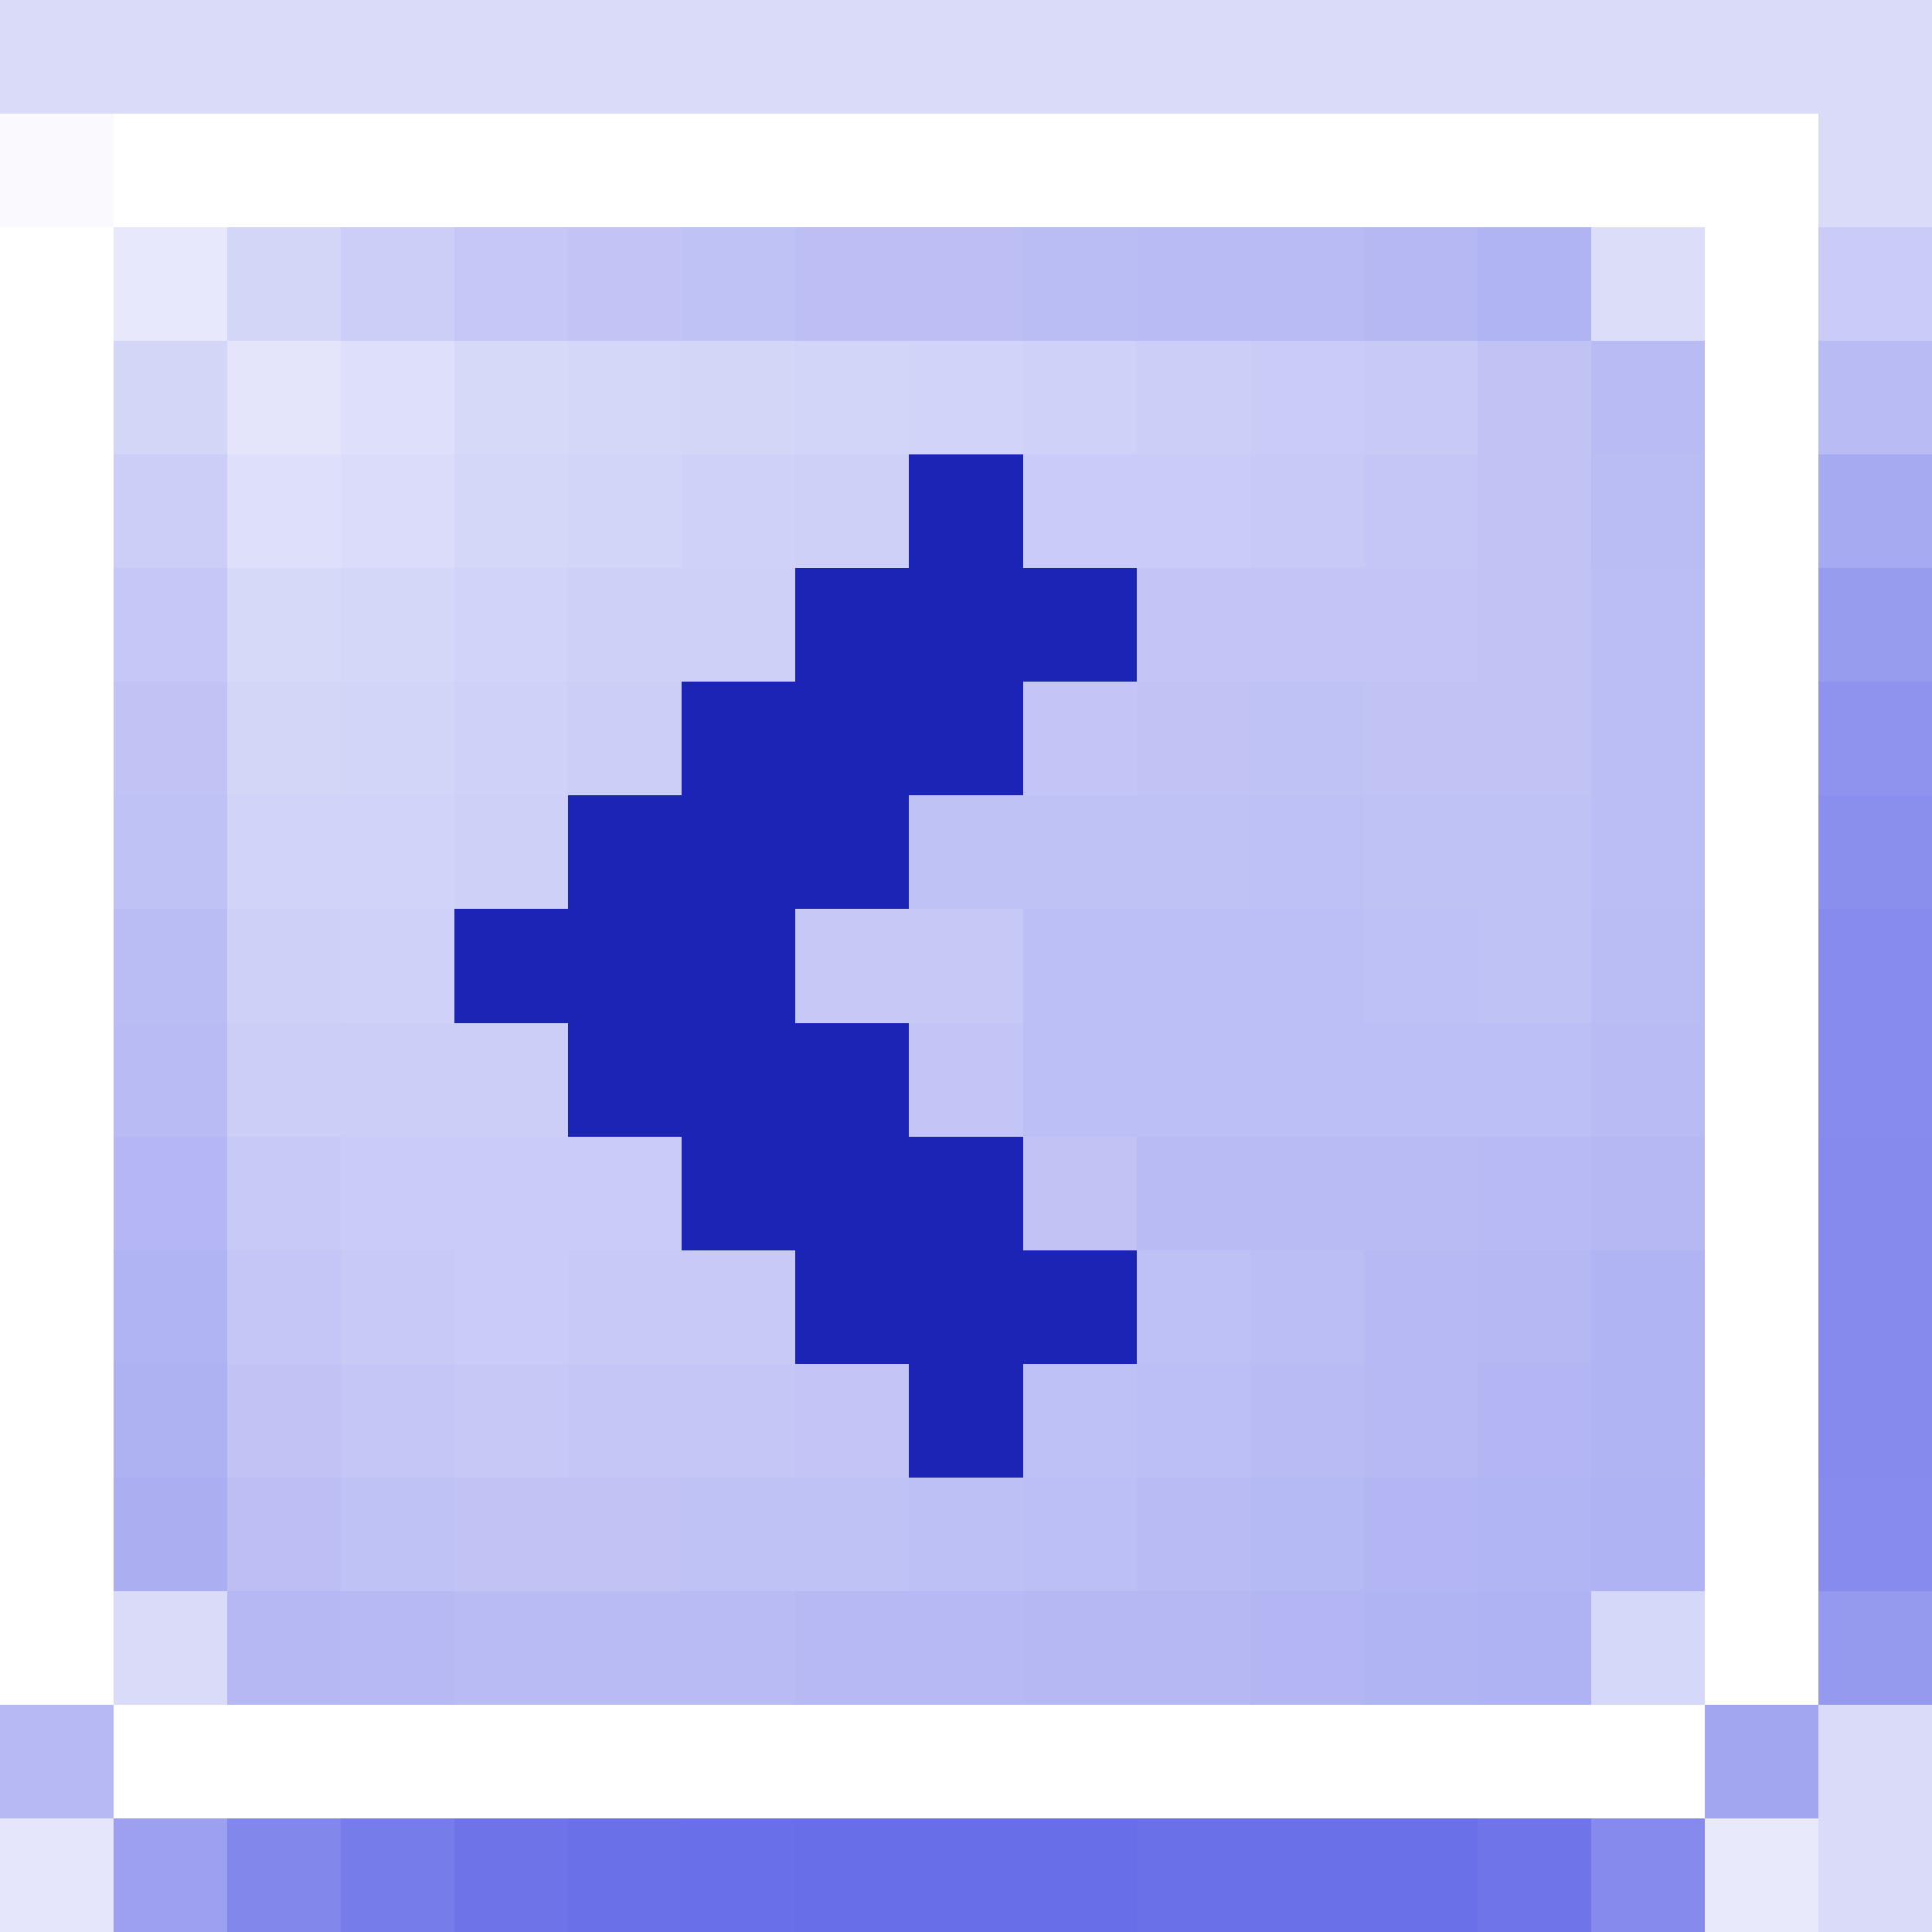 <svg xmlns='http://www.w3.org/2000/svg' viewBox='0 -0.5 17 17' shape-rendering='crispEdges'>
    <rect x="0" y="-0.5" width="17" height="17" fill="#333333" stroke="none"/>
    <path stroke='#dadbf9' d='M0 0h17m-1 1h1m-1 14h1m-1 1h1' />
    <path stroke='#f9f9fe' d='M0 1h1' />
    <path stroke='#ffffff'
        d='M1 1h15M0 2h1m14 0h1M0 3h1m14 0h1M0 4h1m14 0h1M0 5h1m14 0h1M0 6h1m14 0h1M0 7h1m14 0h1M0 8h1m14 0h1M0 9h1m14 0h1M0 10h1m14 0h1M0 11h1m14 0h1M0 12h1m14 0h1M0 13h1m14 0h1M0 14h1m14 0h1M1 15h14' />
    <path stroke='#e7e8fb' d='M1 2h1' />
    <path stroke='#d4d6f8' d='M2 2h1M1 3h1' />
    <path stroke='#cccef7' d='M3 2h1M1 4h1' />
    <path stroke='#c5c7f6' d='M4 2h1' />
    <path stroke='#c2c4f5' d='M5 2h1' />
    <path stroke='#bfc2f5' d='M6 2h1M1 7h1' />
    <path stroke='#bcbef4' d='M7 2h2' />
    <path stroke='#babdf4' d='M9 2h1M1 8h1' />
    <path stroke='#b8bbf4' d='M10 2h1M1 9h1' />
    <path stroke='#b8bbf4' d='M11 2h1' />
    <path stroke='#b5b8f3' d='M12 2h1' />
    <path stroke='#b0b4f3' d='M13 2h1' />
    <path stroke='#dcddf9' d='M14 2h1' />
    <path stroke='#caccf7' d='M16 2h1' />
    <path stroke='#e4e5fb' d='M2 3h1' />
    <path stroke='#dedffa' d='M3 3h1M2 4h1' />
    <path stroke='#d7d9f9' d='M4 3h1M2 5h1' />
    <path stroke='#d5d7f9' d='M5 3h1M3 5h1' />
    <path stroke='#d4d6f8' d='M6 3h1M2 6h1' />
    <path stroke='#d3d5f8' d='M7 3h1M5 4h1' />
    <path stroke='#d1d3f8' d='M8 3h1M4 5h1M2 7h1' />
    <path stroke='#cfd1f8' d='M9 3h1M6 4h1M4 6h1' />
    <path stroke='#cccef7' d='M10 3h1' />
    <path stroke='#caccf7' d='M11 3h1m-9 7h3' />
    <path stroke='#c8caf6' d='M12 3h1m-2 1h1M2 10h1m0 1h1' />
    <path stroke='#c1c3f5' d='M13 3h1m-1 2h1M4 13h2' />
    <path stroke='#b8bbf4' d='M14 3h1M4 14h3' />
    <path stroke='#b8bbf4' d='M16 3h1' />
    <path stroke='#dbdcf9' d='M3 4h1' />
    <path stroke='#d5d7f9' d='M4 4h1' />
    <path stroke='#ced0f7' d='M7 4h1M5 5h2M4 7h1M2 8h1' />
    <path stroke='#1c24b6' d='M8 4h1M7 5h3M6 6h3M5 7h3M4 8h3M5 9h3m-2 1h3m-2 1h3m-2 1h1' />
    <path stroke='#caccf7' d='M9 4h1' />
    <path stroke='#caccf7' d='M10 4h1' />
    <path stroke='#c4c7f6' d='M12 4h1M2 11h1m0 1h1' />
    <path stroke='#c1c3f5' d='M13 4h1' />
    <path stroke='#babdf4' d='M14 4h1' />
    <path stroke='#a6aaf1' d='M16 4h1' />
    <path stroke='#c5c7f6' d='M1 5h1' />
    <path stroke='#c2c5f6' d='M10 5h3M9 6h1' />
    <path stroke='#bbbef4' d='M14 5h1m-1 1h1m-1 1h1' />
    <path stroke='#979cef' d='M16 5h1' />
    <path stroke='#c1c3f5' d='M1 6h1' />
    <path stroke='#d3d5f8' d='M3 6h1' />
    <path stroke='#cccef7' d='M5 6h1M2 9h3' />
    <path stroke='#c1c3f5' d='M10 6h1m1 0h2M2 12h1' />
    <path stroke='#bfc2f5' d='M11 6h1M8 7h3m1 0h2m-1 1h1' />
    <path stroke='#8f93ed' d='M16 6h1' />
    <path stroke='#d1d3f8' d='M3 7h1' />
    <path stroke='#bec1f5' d='M11 7h1m0 1h1' />
    <path stroke='#8a8fed' d='M16 7h1' />
    <path stroke='#cfd1f8' d='M3 8h1' />
    <path stroke='#c6c8f6' d='M7 8h2' />
    <path stroke='#bcbff5' d='M9 8h3M9 9h4' />
    <path stroke='#babdf4' d='M14 8h1' />
    <path stroke='#878cec' d='M16 8h1m-1 1h1m-1 4h1' />
    <path stroke='#c2c5f6' d='M8 9h1m-2 3h1' />
    <path stroke='#bcbff5' d='M13 9h1m-5 4h1' />
    <path stroke='#b8bbf4' d='M14 9h1' />
    <path stroke='#b4b7f3' d='M1 10h1' />
    <path stroke='#c1c3f5' d='M9 10h1' />
    <path stroke='#b9bcf4' d='M10 10h3m-2 2h1' />
    <path stroke='#b7baf4' d='M13 10h1' />
    <path stroke='#b5b8f3' d='M14 10h1m-6 4h2' />
    <path stroke='#858aec' d='M16 10h1m-1 1h1m-1 1h1' />
    <path stroke='#b0b4f3' d='M1 11h1' />
    <path stroke='#c9ccf7' d='M4 11h1' />
    <path stroke='#c8caf6' d='M5 11h2' />
    <path stroke='#bec1f5' d='M10 11h1m-2 1h1' />
    <path stroke='#bbbef4' d='M11 11h1' />
    <path stroke='#b6b9f4' d='M12 11h1' />
    <path stroke='#b5b8f3' d='M13 11h1' />
    <path stroke='#b1b4f3' d='M14 11h1' />
    <path stroke='#afb2f2' d='M1 12h1' />
    <path stroke='#c6c8f6' d='M4 12h1' />
    <path stroke='#c4c7f6' d='M5 12h2' />
    <path stroke='#bcbff5' d='M10 12h1' />
    <path stroke='#b6b9f4' d='M12 12h1' />
    <path stroke='#b3b6f3' d='M13 12h1m-2 1h1' />
    <path stroke='#b1b4f3' d='M14 12h1' />
    <path stroke='#abaff2' d='M1 13h1' />
    <path stroke='#bcbef4' d='M2 13h1' />
    <path stroke='#bfc2f5' d='M3 13h1' />
    <path stroke='#bfc2f5' d='M6 13h1' />
    <path stroke='#bfc2f5' d='M7 13h1' />
    <path stroke='#bdc0f5' d='M8 13h1' />
    <path stroke='#b9bcf4' d='M10 13h1' />
    <path stroke='#b5b9f4' d='M11 13h1' />
    <path stroke='#b2b5f3' d='M13 13h1' />
    <path stroke='#afb3f3' d='M14 13h1' />
    <path stroke='#dadbf9' d='M1 14h1' />
    <path stroke='#b5b8f3' d='M2 14h1' />
    <path stroke='#b6b9f4' d='M3 14h1m3 0h2' />
    <path stroke='#b3b6f3' d='M11 14h1' />
    <path stroke='#b1b4f3' d='M12 14h1' />
    <path stroke='#afb3f3' d='M13 14h1' />
    <path stroke='#d6d8f9' d='M14 14h1' />
    <path stroke='#959aef' d='M16 14h1' />
    <path stroke='#b6b9f4' d='M0 15h1' />
    <path stroke='#a2a6f1' d='M15 15h1' />
    <path stroke='#e5e6fb' d='M0 16h1' />
    <path stroke='#9ca0ef' d='M1 16h1' />
    <path stroke='#8287eb' d='M2 16h1' />
    <path stroke='#767cea' d='M3 16h1' />
    <path stroke='#6e74e8' d='M4 16h1' />
    <path stroke='#6970e8' d='M5 16h1m4 0h3' />
    <path stroke='#686fe8' d='M6 16h1' />
    <path stroke='#686ee7' d='M7 16h3' />
    <path stroke='#6f75e9' d='M13 16h1' />
    <path stroke='#858aec' d='M14 16h1' />
    <path stroke='#e8e9fb' d='M15 16h1' />
</svg>